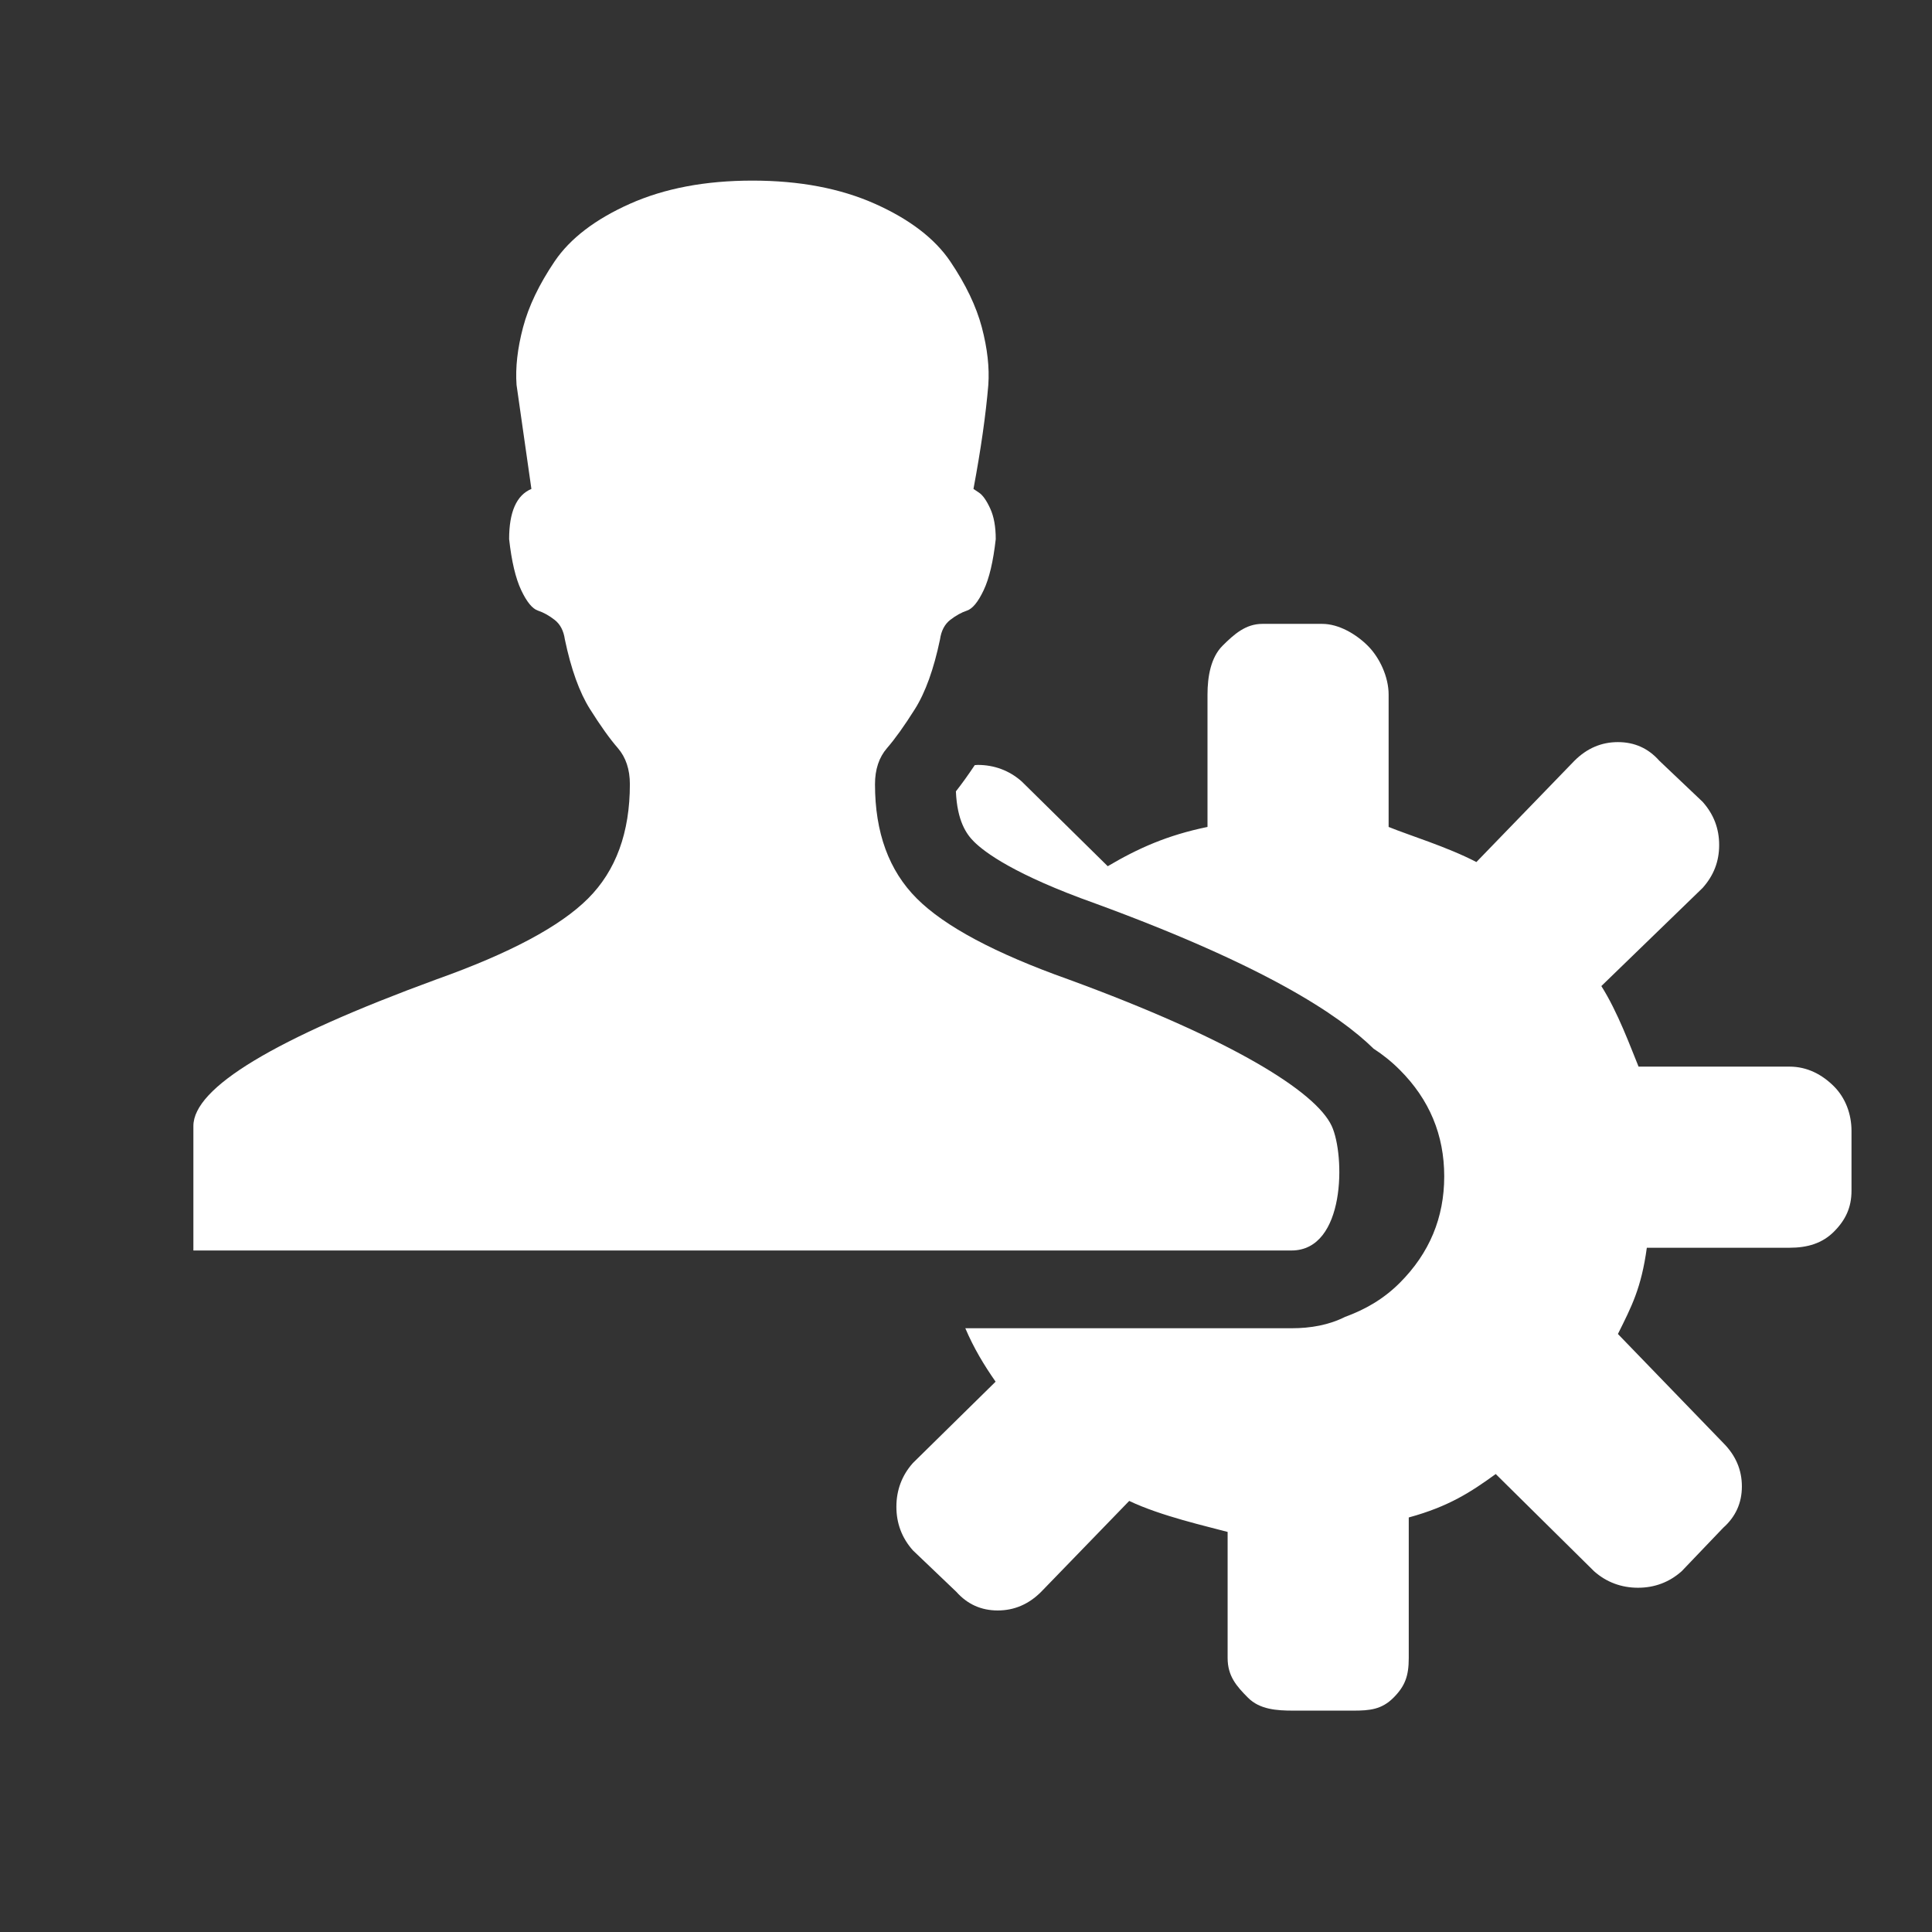 <?xml version="1.0" encoding="utf-8"?>
<!-- Generator: Adobe Illustrator 16.2.0, SVG Export Plug-In . SVG Version: 6.00 Build 0)  -->
<!DOCTYPE svg PUBLIC "-//W3C//DTD SVG 1.1//EN" "http://www.w3.org/Graphics/SVG/1.1/DTD/svg11.dtd">
<svg version="1.1" id="Layer_1" xmlns="http://www.w3.org/2000/svg" xmlns:xlink="http://www.w3.org/1999/xlink" x="0px" y="0px"
	 width="96px" height="96px" viewBox="0 0 96 96" enable-background="new 0 0 96 96" xml:space="preserve">
<rect x="0" y="0" width="96" height="96" fill="#333333" stroke="none"/>
<g id="New_Symbol_83">
</g>
<g id="share">
</g>
<g id="lock">
</g>
<g id="unlock">
</g>
<g id="trash">
</g>
<g>
	<g>
		<path fill="#FFFFFF" d="M66.173,55.952c0.665,1.439,0.702,6.184-2,6.184c-6.423,0-26.782,0-26.782,0H9.609v-6.184
			c0-1.906,4.029-4.338,12.091-7.292c3.63-1.292,6.138-2.63,7.522-4.015c1.384-1.384,2.076-3.276,2.076-5.676
			c0-0.738-0.2-1.338-0.6-1.8c-0.401-0.461-0.862-1.107-1.385-1.938c-0.523-0.831-0.938-1.985-1.246-3.461
			c-0.062-0.43-0.23-0.753-0.508-0.969c-0.276-0.215-0.554-0.369-0.83-0.461c-0.277-0.092-0.554-0.43-0.831-1.015
			c-0.276-0.584-0.478-1.431-0.6-2.538c0-1.353,0.369-2.184,1.107-2.492l-0.738-5.169c-0.062-0.861,0.046-1.814,0.323-2.861
			c0.276-1.045,0.799-2.137,1.568-3.276c0.77-1.138,2.016-2.091,3.738-2.861c1.723-0.769,3.753-1.154,6.092-1.154
			c2.338,0,4.368,0.385,6.092,1.154c1.722,0.77,2.968,1.724,3.738,2.861c0.769,1.139,1.292,2.231,1.569,3.276
			c0.276,1.047,0.383,2,0.322,2.861c-0.124,1.477-0.369,3.2-0.738,5.169l0.277,0.185c0.185,0.124,0.369,0.385,0.554,0.785
			c0.185,0.401,0.276,0.908,0.276,1.523c-0.124,1.107-0.322,1.954-0.6,2.538c-0.276,0.585-0.554,0.923-0.831,1.015
			c-0.276,0.092-0.554,0.247-0.83,0.461c-0.277,0.216-0.447,0.54-0.508,0.969c-0.309,1.477-0.724,2.63-1.246,3.461
			c-0.523,0.831-0.985,1.477-1.385,1.938c-0.4,0.461-0.6,1.062-0.6,1.8c0,2.4,0.692,4.292,2.077,5.676
			c1.384,1.385,3.891,2.723,7.521,4.015C61.142,51.614,65.373,54.222,66.173,55.952z"/>
	</g>
</g>
<path fill="#FFFFFF" d="M91.127,53.979C90.544,53.398,89.808,53,88.918,53h-7.499c-0.411-1-1.026-2.701-1.849-4.003l5.034-4.878
	c0.547-0.616,0.82-1.309,0.82-2.131s-0.273-1.528-0.82-2.144l-2.158-2.048c-0.548-0.617-1.232-0.921-2.054-0.921
	c-0.822,0-1.541,0.31-2.158,0.926l-4.873,5.034C71.922,42.083,70,41.5,69,41.09v-6.575c0-0.889-0.451-1.843-1.033-2.425
	C67.385,31.509,66.523,31,65.702,31h-2.979c-0.822,0-1.397,0.509-1.979,1.09C60.162,32.672,60,33.626,60,34.515v6.575
	c-2,0.411-3.451,1.062-4.957,1.952l-4.275-4.212c-0.617-0.547-1.368-0.822-2.189-0.822c-0.044,0-0.101,0.009-0.144,0.011
	c-0.322,0.483-0.643,0.93-0.937,1.304c0.064,1.488,0.532,2.133,0.894,2.494c0.538,0.539,2.034,1.653,6.032,3.076
	c8.408,3.081,12.102,5.522,13.827,7.214c0.457,0.296,0.894,0.644,1.304,1.055c1.473,1.473,2.208,3.235,2.208,5.29
	c0,2.055-0.736,3.819-2.208,5.291c-0.816,0.816-1.726,1.329-2.72,1.693C66.025,65.842,65.125,66,64.173,66H47.966
	c0.427,1,0.925,1.822,1.505,2.655l-4.109,4.041c-0.549,0.616-0.821,1.353-0.821,2.174c0,0.822,0.272,1.55,0.821,2.167l2.157,2.059
	c0.548,0.616,1.233,0.927,2.055,0.927s1.541-0.307,2.157-0.923l4.379-4.52C57.684,75.333,60,75.848,61,76.121v6.266
	c0,0.891,0.434,1.393,1.016,1.975C62.596,84.944,63.441,85,64.264,85h2.979c0.821,0,1.411-0.056,1.995-0.639
	C69.818,83.78,70,83.278,70,82.387v-6.985c2-0.547,3.09-1.267,4.322-2.158l4.884,4.828c0.616,0.549,1.364,0.822,2.186,0.822
	c0.822,0,1.555-0.273,2.171-0.822l2.062-2.157c0.616-0.547,0.928-1.233,0.928-2.055s-0.307-1.541-0.923-2.158l-5.237-5.417
	C81.075,64.917,81.556,64,81.83,62h7.088c0.89,0,1.626-0.216,2.209-0.799C91.709,60.62,92,59.992,92,59.17v-2.979
	C92,55.369,91.709,54.562,91.127,53.979z"/>
</svg>
